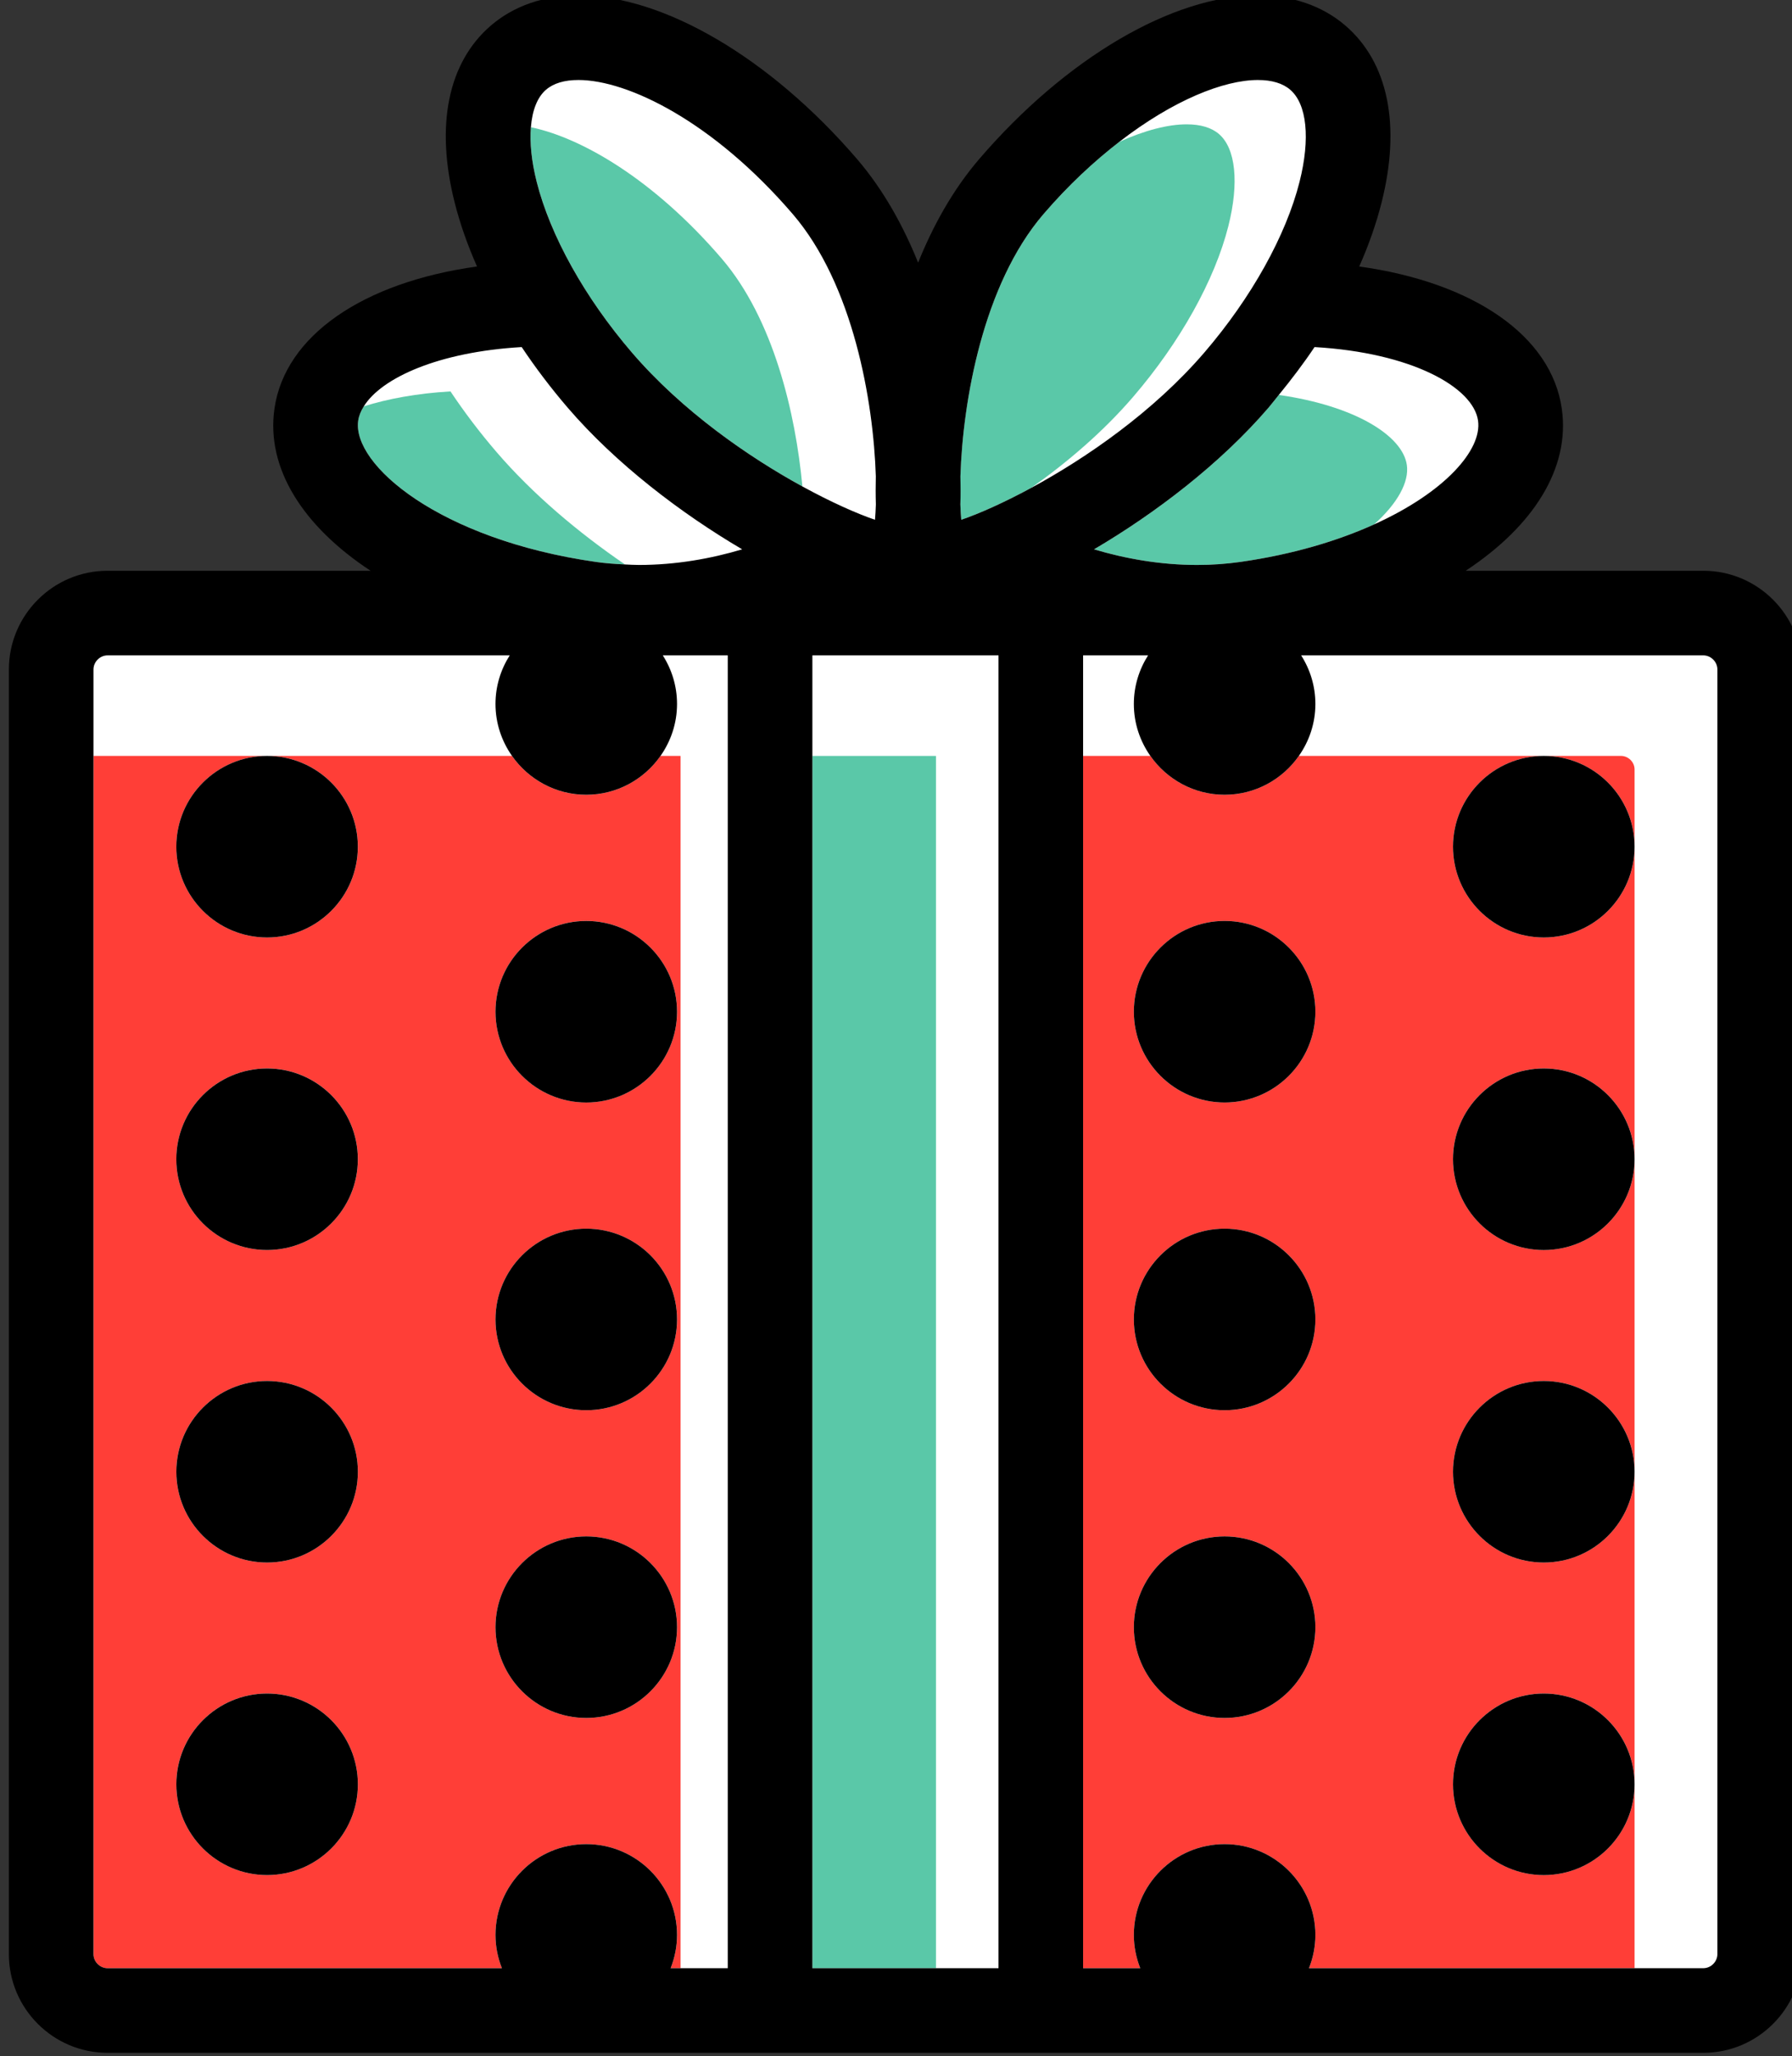 <?xml version="1.0" encoding="UTF-8" standalone="no"?>
<svg
   xmlns:dc="http://purl.org/dc/elements/1.1/"
   xmlns:cc="http://creativecommons.org/ns#"
   xmlns:rdf="http://www.w3.org/1999/02/22-rdf-syntax-ns#"
   xmlns:svg="http://www.w3.org/2000/svg"
   xmlns="http://www.w3.org/2000/svg"
   xmlns:sodipodi="http://sodipodi.sourceforge.net/DTD/sodipodi-0.dtd"
   xmlns:inkscape="http://www.inkscape.org/namespaces/inkscape"
   width="28.037mm"
   height="32.166mm"
   viewBox="0 0 28.037 32.166"
   version="1.1"
   id="svg5638"
   inkscape:version="0.92.4 (5da689c313, 2019-01-14)"
   sodipodi:docname="gift20.svg">
  <rect x="0" y="0" width="28.037" height="32.166" fill="#333333" stroke="none"/>
  <defs
     id="defs5632" />
  <sodipodi:namedview
     id="base"
     pagecolor="#ffffff"
     bordercolor="#666666"
     borderopacity="1.0"
     inkscape:pageopacity="0.0"
     inkscape:pageshadow="2"
     inkscape:zoom="5.6"
     inkscape:cx="33.529904"
     inkscape:cy="61.244353"
     inkscape:document-units="mm"
     inkscape:current-layer="layer1"
     inkscape:document-rotation="0"
     showgrid="false"
     inkscape:window-width="1600"
     inkscape:window-height="848"
     inkscape:window-x="-8"
     inkscape:window-y="-8"
     inkscape:window-maximized="1" />
  <g
     inkscape:label="Layer 1"
     inkscape:groupmode="layer"
     id="layer1"
     transform="translate(-205.208,-189.536)">
    <path
       style="opacity:1;fill:#ffffff;fill-opacity:1;fill-rule:nonzero;stroke:none;stroke-width:1.13;stroke-miterlimit:4;stroke-dasharray:none;stroke-dashoffset:0;stroke-opacity:1;paint-order:fill markers stroke"
       d="m 210.058,195.907 c 1.895,-2.619 10.499,-1.835 11.503,-0.203 1.27,3.834 -1.098,8.281 -3.615,7.077 -2.251,-1.86 -9.407,-5.084 -7.888,-6.874 z"
       id="path838"
       inkscape:connector-curvature="0"
       sodipodi:nodetypes="cccc" />
    <rect
       style="opacity:1;fill:#ffffff;fill-opacity:1;fill-rule:nonzero;stroke:none;stroke-width:1.603;stroke-miterlimit:4;stroke-dasharray:none;stroke-dashoffset:0;stroke-opacity:1;paint-order:fill markers stroke"
       id="rect852"
       width="26.683"
       height="21.065"
       x="205.834"
       y="199.462" />
    <path
       style="opacity:1;fill:#ffffff;fill-opacity:1;fill-rule:nonzero;stroke:none;stroke-width:1.13;stroke-miterlimit:4;stroke-dasharray:none;stroke-dashoffset:0;stroke-opacity:1;paint-order:fill markers stroke"
       d="m 228.513,195.818 c -1.895,-2.619 -10.499,-1.835 -11.503,-0.203 -1.27,3.834 1.098,8.281 3.615,7.077 2.251,-1.86 9.407,-5.084 7.888,-6.874 z"
       id="path838-0"
       inkscape:connector-curvature="0"
       sodipodi:nodetypes="cccc" />
    <path
       style="opacity:1;fill:#ffffff;fill-opacity:1;fill-rule:nonzero;stroke:none;stroke-width:1.13;stroke-miterlimit:4;stroke-dasharray:none;stroke-dashoffset:0;stroke-opacity:1;paint-order:fill markers stroke"
       d="m 214.333,190.196 c 3.232,0.037 7.557,7.515 6.804,9.277 -2.398,3.25 -7.397,3.882 -7.866,1.132 0.22,-2.912 -1.277,-10.616 1.062,-10.409 z"
       id="path838-9"
       inkscape:connector-curvature="0"
       sodipodi:nodetypes="cccc" />
    <path
       style="opacity:1;fill:#ffffff;fill-opacity:1;fill-rule:nonzero;stroke:none;stroke-width:1.13;stroke-miterlimit:4;stroke-dasharray:none;stroke-dashoffset:0;stroke-opacity:1;paint-order:fill markers stroke"
       d="m 224.594,190.262 c -3.232,0.037 -7.557,7.515 -6.804,9.277 2.398,3.25 7.397,3.882 7.866,1.132 -0.22,-2.912 1.277,-10.616 -1.062,-10.409 z"
       id="path838-9-4"
       inkscape:connector-curvature="0"
       sodipodi:nodetypes="cccc" />
    <g
       id="g5576"
       transform="matrix(0.353,0,0,-0.353,-14.826,304.026)">
      <g
         id="g936"
         transform="translate(685.68,303.727)">
        <path
           d="M 0,0 C -0.185,1.293 -2.286,2.621 -5.675,3.105 -5.827,2.918 -5.97,2.728 -6.128,2.544 c -2.144,-2.496 -5.028,-4.689 -7.736,-6.282 1.378,-0.411 2.932,-0.692 4.573,-0.692 0.649,0 1.294,0.045 1.918,0.135 2.339,0.335 4.32,0.938 5.92,1.661 C -0.401,-1.693 0.107,-0.745 0,0"
           style="fill:#5ac8a8;fill-opacity:1;fill-rule:nonzero;stroke:none"
           id="path938" />
      </g>
      <g
         id="g940"
         transform="translate(673.552,306.75)">
        <path
           d="m 0,0 c 2.079,2.42 3.615,5.177 4.217,7.564 0.483,1.917 0.327,3.442 -0.416,4.08 -0.332,0.285 -0.814,0.43 -1.433,0.43 -0.809,0 -1.838,-0.255 -2.991,-0.779 C -1.73,10.437 -2.866,9.391 -3.981,8.093 -6.657,4.977 -7.553,-0.192 -7.66,-3.522 c 0.011,-0.408 0.012,-0.828 -10e-4,-1.249 0.008,-0.246 0.02,-0.475 0.038,-0.68 0.779,0.265 1.874,0.748 3.108,1.417 C -2.933,-2.912 -1.339,-1.559 0,0"
           style="fill:#5ac8a8;fill-opacity:1;fill-rule:nonzero;stroke:none"
           id="path942" />
      </g>
      <g
         id="g944"
         transform="translate(646.856,318.695)">
        <path
           d="m 0,0 c -0.055,-0.682 0.026,-1.503 0.256,-2.417 0.602,-2.387 2.139,-5.144 4.217,-7.564 2.225,-2.59 5.151,-4.619 7.56,-5.938 -0.3,3.24 -1.28,7.425 -3.579,10.101 C 5.436,-2.303 2.235,-0.462 0,0"
           style="fill:#5ac8a8;fill-opacity:1;fill-rule:nonzero;stroke:none"
           id="path946" />
      </g>
      <g
         id="g948"
         transform="translate(645.329,304.306)">
        <path
           d="M 0,0 C -0.746,0.868 -1.427,1.768 -2.037,2.682 -3.519,2.596 -4.808,2.356 -5.879,2.021 -6.009,1.811 -6.097,1.598 -6.128,1.385 -6.406,-0.558 -2.535,-3.88 4.401,-4.875 4.825,-4.935 5.26,-4.968 5.698,-4.987 3.64,-3.58 1.611,-1.876 0,0"
           style="fill:#5ac8a8;fill-opacity:1;fill-rule:nonzero;stroke:none"
           id="path950" />
      </g>
      <path
         d="m 659.332,237.108 h 5.478 v 53.725 h -5.478 z"
         style="fill:#5ac8a8;fill-opacity:1;fill-rule:nonzero;stroke:none"
         id="path952" />
      <g
         id="g954"
         transform="translate(677.603,261.837)">
        <path
           d="m 0,0 c -2.219,0 -4.023,1.805 -4.023,4.023 0,2.219 1.804,4.023 4.023,4.023 2.219,0 4.023,-1.804 4.023,-4.023 C 4.023,1.805 2.219,0 0,0 m 0,-13.638 c -2.219,0 -4.023,1.805 -4.023,4.023 0,2.219 1.804,4.024 4.023,4.024 2.219,0 4.023,-1.805 4.023,-4.024 0,-2.218 -1.804,-4.023 -4.023,-4.023 m 4.023,31.299 c 0,-2.218 -1.804,-4.023 -4.023,-4.023 -2.219,0 -4.023,1.805 -4.023,4.023 0,2.218 1.804,4.023 4.023,4.023 2.219,0 4.023,-1.805 4.023,-4.023 m 10.123,-38.262 c -2.218,0 -4.023,1.805 -4.023,4.024 0,2.218 1.805,4.023 4.023,4.023 2.219,0 4.024,-1.805 4.024,-4.023 v 13.85 c 0,-2.218 -1.805,-4.023 -4.024,-4.023 -2.218,0 -4.023,1.805 -4.023,4.023 0,2.219 1.805,4.023 4.023,4.023 2.219,0 4.024,-1.804 4.024,-4.023 V 11.124 C 18.17,8.905 16.365,7.1 14.146,7.1 c -2.218,0 -4.023,1.805 -4.023,4.024 0,2.218 1.805,4.023 4.023,4.023 2.219,0 4.024,-1.805 4.024,-4.023 v 13.85 c 0,-2.218 -1.805,-4.023 -4.024,-4.023 -2.218,0 -4.023,1.805 -4.023,4.023 0,2.219 1.805,4.023 4.023,4.023 H 5.37 3.291 C 2.563,27.959 1.362,27.276 0,27.276 c -1.362,0 -2.563,0.683 -3.291,1.721 h -2.864 -0.117 v -53.725 h 2.533 c -0.181,0.457 -0.284,0.954 -0.284,1.475 0,2.219 1.804,4.024 4.023,4.024 2.219,0 4.023,-1.805 4.023,-4.024 0,-0.521 -0.103,-1.018 -0.284,-1.475 H 18.17 v 8.151 c 0,-2.219 -1.805,-4.024 -4.024,-4.024"
           style="fill:#ff3e37;fill-opacity:1;fill-rule:nonzero;stroke:none"
           id="path956" />
      </g>
      <g
         id="g958"
         transform="translate(695.773,286.811)">
        <path
           d="M 0,0 V 3.425 C 0,3.749 -0.276,4.023 -0.602,4.023 H -4.023 C -1.805,4.023 0,2.218 0,0"
           style="fill:#ff3e37;fill-opacity:1;fill-rule:nonzero;stroke:none"
           id="path960" />
      </g>
      <g
         id="g962"
         transform="translate(649.31,283.521)">
        <path
           d="m 0,0 c 2.219,0 4.023,-1.805 4.023,-4.023 0,-2.219 -1.804,-4.023 -4.023,-4.023 -2.219,0 -4.023,1.804 -4.023,4.023 C -4.023,-1.805 -2.219,0 0,0 m 0,-21.684 c -2.219,0 -4.023,1.805 -4.023,4.023 0,2.218 1.804,4.023 4.023,4.023 2.219,0 4.023,-1.805 4.023,-4.023 0,-2.218 -1.804,-4.023 -4.023,-4.023 m 0,-13.638 c -2.219,0 -4.023,1.805 -4.023,4.023 0,2.219 1.804,4.023 4.023,4.023 2.219,0 4.023,-1.804 4.023,-4.023 0,-2.218 -1.804,-4.023 -4.023,-4.023 m -14.146,-6.963 c -2.219,0 -4.024,1.805 -4.024,4.024 0,2.218 1.805,4.023 4.024,4.023 2.218,0 4.023,-1.805 4.023,-4.023 0,-2.219 -1.805,-4.024 -4.023,-4.024 m 4.023,31.724 c 0,-2.218 -1.805,-4.023 -4.023,-4.023 -2.219,0 -4.024,1.805 -4.024,4.023 0,2.219 1.805,4.024 4.024,4.024 2.218,0 4.023,-1.805 4.023,-4.024 m -4.023,-17.873 c -2.219,0 -4.024,1.805 -4.024,4.023 0,2.218 1.805,4.023 4.024,4.023 2.218,0 4.023,-1.805 4.023,-4.023 0,-2.218 -1.805,-4.023 -4.023,-4.023 m 0,35.747 c 2.218,0 4.023,-1.805 4.023,-4.023 0,-2.219 -1.805,-4.023 -4.023,-4.023 -2.219,0 -4.024,1.804 -4.024,4.023 0,2.218 1.805,4.023 4.024,4.023 h -7.695 v -53.1 c 0,-0.339 0.286,-0.625 0.625,-0.625 h 17.477 c -0.181,0.457 -0.284,0.954 -0.284,1.475 0,2.219 1.804,4.024 4.023,4.024 2.219,0 4.023,-1.805 4.023,-4.024 0,-0.521 -0.103,-1.018 -0.284,-1.475 h 0.44 V 7.313 H 3.291 C 2.563,6.275 1.362,5.591 0,5.591 c -1.362,0 -2.563,0.684 -3.291,1.722 h -1.846 z"
           style="fill:#ff3e37;fill-opacity:1;fill-rule:nonzero;stroke:none"
           id="path964" />
      </g>
      <g
         id="g966"
         transform="translate(631.14,286.811)">
        <path
           d="m 0,0 c 0,-2.219 1.805,-4.023 4.023,-4.023 2.219,0 4.023,1.804 4.023,4.023 0,2.218 -1.804,4.023 -4.023,4.023 C 1.805,4.023 0,2.218 0,0"
           style="fill:#000000;fill-opacity:1;fill-rule:nonzero;stroke:none"
           id="path968" />
      </g>
      <g
         id="g970"
         transform="translate(631.14,272.96)">
        <path
           d="m 0,0 c 0,-2.219 1.805,-4.023 4.023,-4.023 2.219,0 4.023,1.804 4.023,4.023 0,2.218 -1.804,4.023 -4.023,4.023 C 1.805,4.023 0,2.218 0,0"
           style="fill:#000000;fill-opacity:1;fill-rule:nonzero;stroke:none"
           id="path972" />
      </g>
      <g
         id="g974"
         transform="translate(639.187,259.11)">
        <path
           d="m 0,0 c 0,2.218 -1.805,4.023 -4.023,4.023 -2.219,0 -4.023,-1.805 -4.023,-4.023 0,-2.218 1.804,-4.023 4.023,-4.023 C -1.805,-4.023 0,-2.218 0,0"
           style="fill:#000000;fill-opacity:1;fill-rule:nonzero;stroke:none"
           id="path976" />
      </g>
      <g
         id="g978"
         transform="translate(639.187,245.259)">
        <path
           d="m 0,0 c 0,2.218 -1.805,4.023 -4.023,4.023 -2.219,0 -4.023,-1.805 -4.023,-4.023 0,-2.219 1.804,-4.023 4.023,-4.023 C -1.805,-4.023 0,-2.219 0,0"
           style="fill:#000000;fill-opacity:1;fill-rule:nonzero;stroke:none"
           id="path980" />
      </g>
      <g
         id="g982"
         transform="translate(687.726,286.811)">
        <path
           d="m 0,0 c 0,-2.219 1.805,-4.023 4.023,-4.023 2.219,0 4.023,1.804 4.023,4.023 0,2.218 -1.804,4.023 -4.023,4.023 C 1.805,4.023 0,2.218 0,0"
           style="fill:#000000;fill-opacity:1;fill-rule:nonzero;stroke:none"
           id="path984" />
      </g>
      <g
         id="g986"
         transform="translate(691.749,276.983)">
        <path
           d="m 0,0 c -2.219,0 -4.023,-1.805 -4.023,-4.023 0,-2.219 1.804,-4.024 4.023,-4.024 2.219,0 4.023,1.805 4.023,4.024 C 4.023,-1.805 2.219,0 0,0"
           style="fill:#000000;fill-opacity:1;fill-rule:nonzero;stroke:none"
           id="path988" />
      </g>
      <g
         id="g990"
         transform="translate(691.749,263.133)">
        <path
           d="m 0,0 c -2.219,0 -4.023,-1.805 -4.023,-4.023 0,-2.219 1.804,-4.023 4.023,-4.023 2.219,0 4.023,1.804 4.023,4.023 C 4.023,-1.805 2.219,0 0,0"
           style="fill:#000000;fill-opacity:1;fill-rule:nonzero;stroke:none"
           id="path992" />
      </g>
      <g
         id="g994"
         transform="translate(691.749,249.282)">
        <path
           d="m 0,0 c -2.219,0 -4.023,-1.805 -4.023,-4.023 0,-2.219 1.804,-4.024 4.023,-4.024 2.219,0 4.023,1.805 4.023,4.024 C 4.023,-1.805 2.219,0 0,0"
           style="fill:#000000;fill-opacity:1;fill-rule:nonzero;stroke:none"
           id="path996" />
      </g>
      <g
         id="g998"
         transform="translate(649.31,275.474)">
        <path
           d="M 0,0 C 2.219,0 4.023,1.805 4.023,4.023 4.023,6.242 2.219,8.046 0,8.046 -2.219,8.046 -4.023,6.242 -4.023,4.023 -4.023,1.805 -2.219,0 0,0"
           style="fill:#000000;fill-opacity:1;fill-rule:nonzero;stroke:none"
           id="path1000" />
      </g>
      <g
         id="g1002"
         transform="translate(649.31,269.883)">
        <path
           d="m 0,0 c -2.219,0 -4.023,-1.805 -4.023,-4.023 0,-2.219 1.804,-4.023 4.023,-4.023 2.219,0 4.023,1.804 4.023,4.023 C 4.023,-1.805 2.219,0 0,0"
           style="fill:#000000;fill-opacity:1;fill-rule:nonzero;stroke:none"
           id="path1004" />
      </g>
      <g
         id="g1006"
         transform="translate(649.31,256.245)">
        <path
           d="m 0,0 c -2.219,0 -4.023,-1.805 -4.023,-4.023 0,-2.219 1.804,-4.023 4.023,-4.023 2.219,0 4.023,1.804 4.023,4.023 C 4.023,-1.805 2.219,0 0,0"
           style="fill:#000000;fill-opacity:1;fill-rule:nonzero;stroke:none"
           id="path1008" />
      </g>
      <g
         id="g1010"
         transform="translate(673.58,279.498)">
        <path
           d="m 0,0 c 0,-2.218 1.805,-4.023 4.023,-4.023 2.219,0 4.023,1.805 4.023,4.023 0,2.218 -1.804,4.023 -4.023,4.023 C 1.805,4.023 0,2.218 0,0"
           style="fill:#000000;fill-opacity:1;fill-rule:nonzero;stroke:none"
           id="path1012" />
      </g>
      <g
         id="g1014"
         transform="translate(677.603,269.883)">
        <path
           d="m 0,0 c -2.219,0 -4.023,-1.805 -4.023,-4.023 0,-2.219 1.804,-4.023 4.023,-4.023 2.219,0 4.023,1.804 4.023,4.023 C 4.023,-1.805 2.219,0 0,0"
           style="fill:#000000;fill-opacity:1;fill-rule:nonzero;stroke:none"
           id="path1016" />
      </g>
      <g
         id="g1018"
         transform="translate(677.603,256.245)">
        <path
           d="m 0,0 c -2.219,0 -4.023,-1.805 -4.023,-4.023 0,-2.219 1.804,-4.023 4.023,-4.023 2.219,0 4.023,1.804 4.023,4.023 C 4.023,-1.805 2.219,0 0,0"
           style="fill:#000000;fill-opacity:1;fill-rule:nonzero;stroke:none"
           id="path1020" />
      </g>
      <g
         id="g1022"
         transform="translate(645.918,295.29)">
        <path
           d="m 0,0 c -0.397,-0.624 -0.631,-1.362 -0.631,-2.154 0,-0.857 0.274,-1.648 0.732,-2.302 0.729,-1.038 1.93,-1.721 3.291,-1.721 1.362,0 2.563,0.683 3.291,1.721 0.458,0.654 0.732,1.445 0.732,2.302 0,0.792 -0.233,1.53 -0.631,2.154 h 2.88 V -58.181 H 7.571 7.131 c 0.181,0.457 0.284,0.954 0.284,1.475 0,2.219 -1.804,4.024 -4.023,4.024 -2.218,0 -4.023,-1.805 -4.023,-4.024 0,-0.521 0.103,-1.018 0.284,-1.475 h -17.477 c -0.339,0 -0.625,0.286 -0.625,0.625 v 53.1 3.831 c 0,0.339 0.286,0.625 0.625,0.625 z M 0.53,13.663 C 1.14,12.749 1.821,11.85 2.566,10.981 4.71,8.485 7.595,6.292 10.303,4.699 8.925,4.288 7.371,4.007 5.73,4.007 5.522,4.007 5.316,4.02 5.11,4.029 4.671,4.049 4.236,4.081 3.812,4.142 c -6.936,0.994 -10.807,4.316 -10.528,6.26 0.03,0.212 0.118,0.425 0.249,0.635 0.783,1.259 3.309,2.413 6.997,2.626 m 2.513,11.836 c 2.189,0 5.977,-1.839 9.504,-5.946 C 15.223,16.437 16.12,11.267 16.226,7.937 16.216,7.53 16.215,7.109 16.228,6.689 16.22,6.444 16.207,6.214 16.189,6.009 15.387,6.282 14.25,6.786 12.971,7.486 c -2.409,1.32 -5.336,3.349 -7.56,5.939 -2.078,2.42 -3.615,5.177 -4.217,7.564 -0.23,0.914 -0.311,1.735 -0.256,2.417 0.06,0.748 0.283,1.329 0.672,1.663 0.332,0.285 0.814,0.43 1.433,0.43 m 31.548,-0.43 c 0.743,-0.638 0.899,-2.164 0.416,-4.08 C 34.405,18.602 32.868,15.845 30.79,13.425 28.531,10.795 25.549,8.743 23.12,7.426 21.885,6.757 20.791,6.274 20.012,6.009 c -0.018,0.205 -0.031,0.434 -0.039,0.68 0.014,0.42 0.013,0.841 0.002,1.249 0.107,3.33 1.003,8.499 3.679,11.615 1.114,1.297 2.251,2.343 3.358,3.202 2.399,1.858 4.648,2.744 6.146,2.744 0.619,0 1.101,-0.145 1.433,-0.43 M 42.918,10.402 C 43.102,9.114 41.454,7.223 38.309,5.803 36.709,5.08 34.728,4.477 32.389,4.142 31.765,4.053 31.12,4.007 30.471,4.007 c -1.641,0 -3.195,0.281 -4.573,0.692 2.708,1.593 5.593,3.786 7.737,6.282 0.157,0.184 0.3,0.375 0.452,0.561 0.566,0.694 1.103,1.401 1.584,2.121 4.304,-0.249 7.034,-1.778 7.247,-3.261 M 52.901,0 c 0.339,0 0.625,-0.286 0.625,-0.625 v -56.931 c 0,-0.339 -0.286,-0.625 -0.625,-0.625 H 49.855 35.424 c 0.181,0.457 0.284,0.954 0.284,1.475 0,2.219 -1.804,4.024 -4.023,4.024 -2.218,0 -4.023,-1.805 -4.023,-4.024 0,-0.521 0.103,-1.018 0.284,-1.475 H 25.413 V -4.456 0 h 2.88 c -0.397,-0.624 -0.631,-1.362 -0.631,-2.154 0,-0.857 0.274,-1.648 0.732,-2.302 0.729,-1.038 1.93,-1.721 3.291,-1.721 1.362,0 2.563,0.683 3.291,1.721 0.458,0.654 0.732,1.445 0.732,2.302 0,0.792 -0.233,1.53 -0.631,2.154 z M 21.663,-58.181 H 18.892 13.414 V -4.456 0 h 8.249 z m -43.862,57.556 v -56.931 c 0,-2.413 1.963,-4.375 4.375,-4.375 H 9.664 25.413 52.901 c 2.412,0 4.375,1.962 4.375,4.375 v 56.931 c 0,2.412 -1.963,4.375 -4.375,4.375 H 42.37 c 2.991,1.97 4.639,4.537 4.259,7.184 -0.464,3.244 -3.94,5.601 -8.978,6.3 0.425,0.959 0.759,1.911 0.992,2.839 0.863,3.424 0.292,6.209 -1.609,7.841 -1.017,0.873 -2.357,1.335 -3.876,1.335 -3.775,0 -8.507,-2.779 -12.349,-7.252 -1.188,-1.384 -2.062,-2.991 -2.708,-4.593 -0.647,1.602 -1.521,3.209 -2.709,4.593 -3.842,4.473 -8.574,7.252 -12.349,7.252 -1.519,0 -2.859,-0.462 -3.876,-1.335 -1.901,-1.632 -2.472,-4.417 -1.609,-7.841 0.234,-0.928 0.568,-1.88 0.992,-2.839 -5.037,-0.699 -8.513,-3.056 -8.978,-6.3 C -10.807,8.287 -9.16,5.72 -6.169,3.75 h -11.655 c -2.412,0 -4.375,-1.963 -4.375,-4.375"
           style="fill:#000000;fill-opacity:1;fill-rule:nonzero;stroke:none"
           id="path1024" />
      </g>
    </g>
  </g>
</svg>
